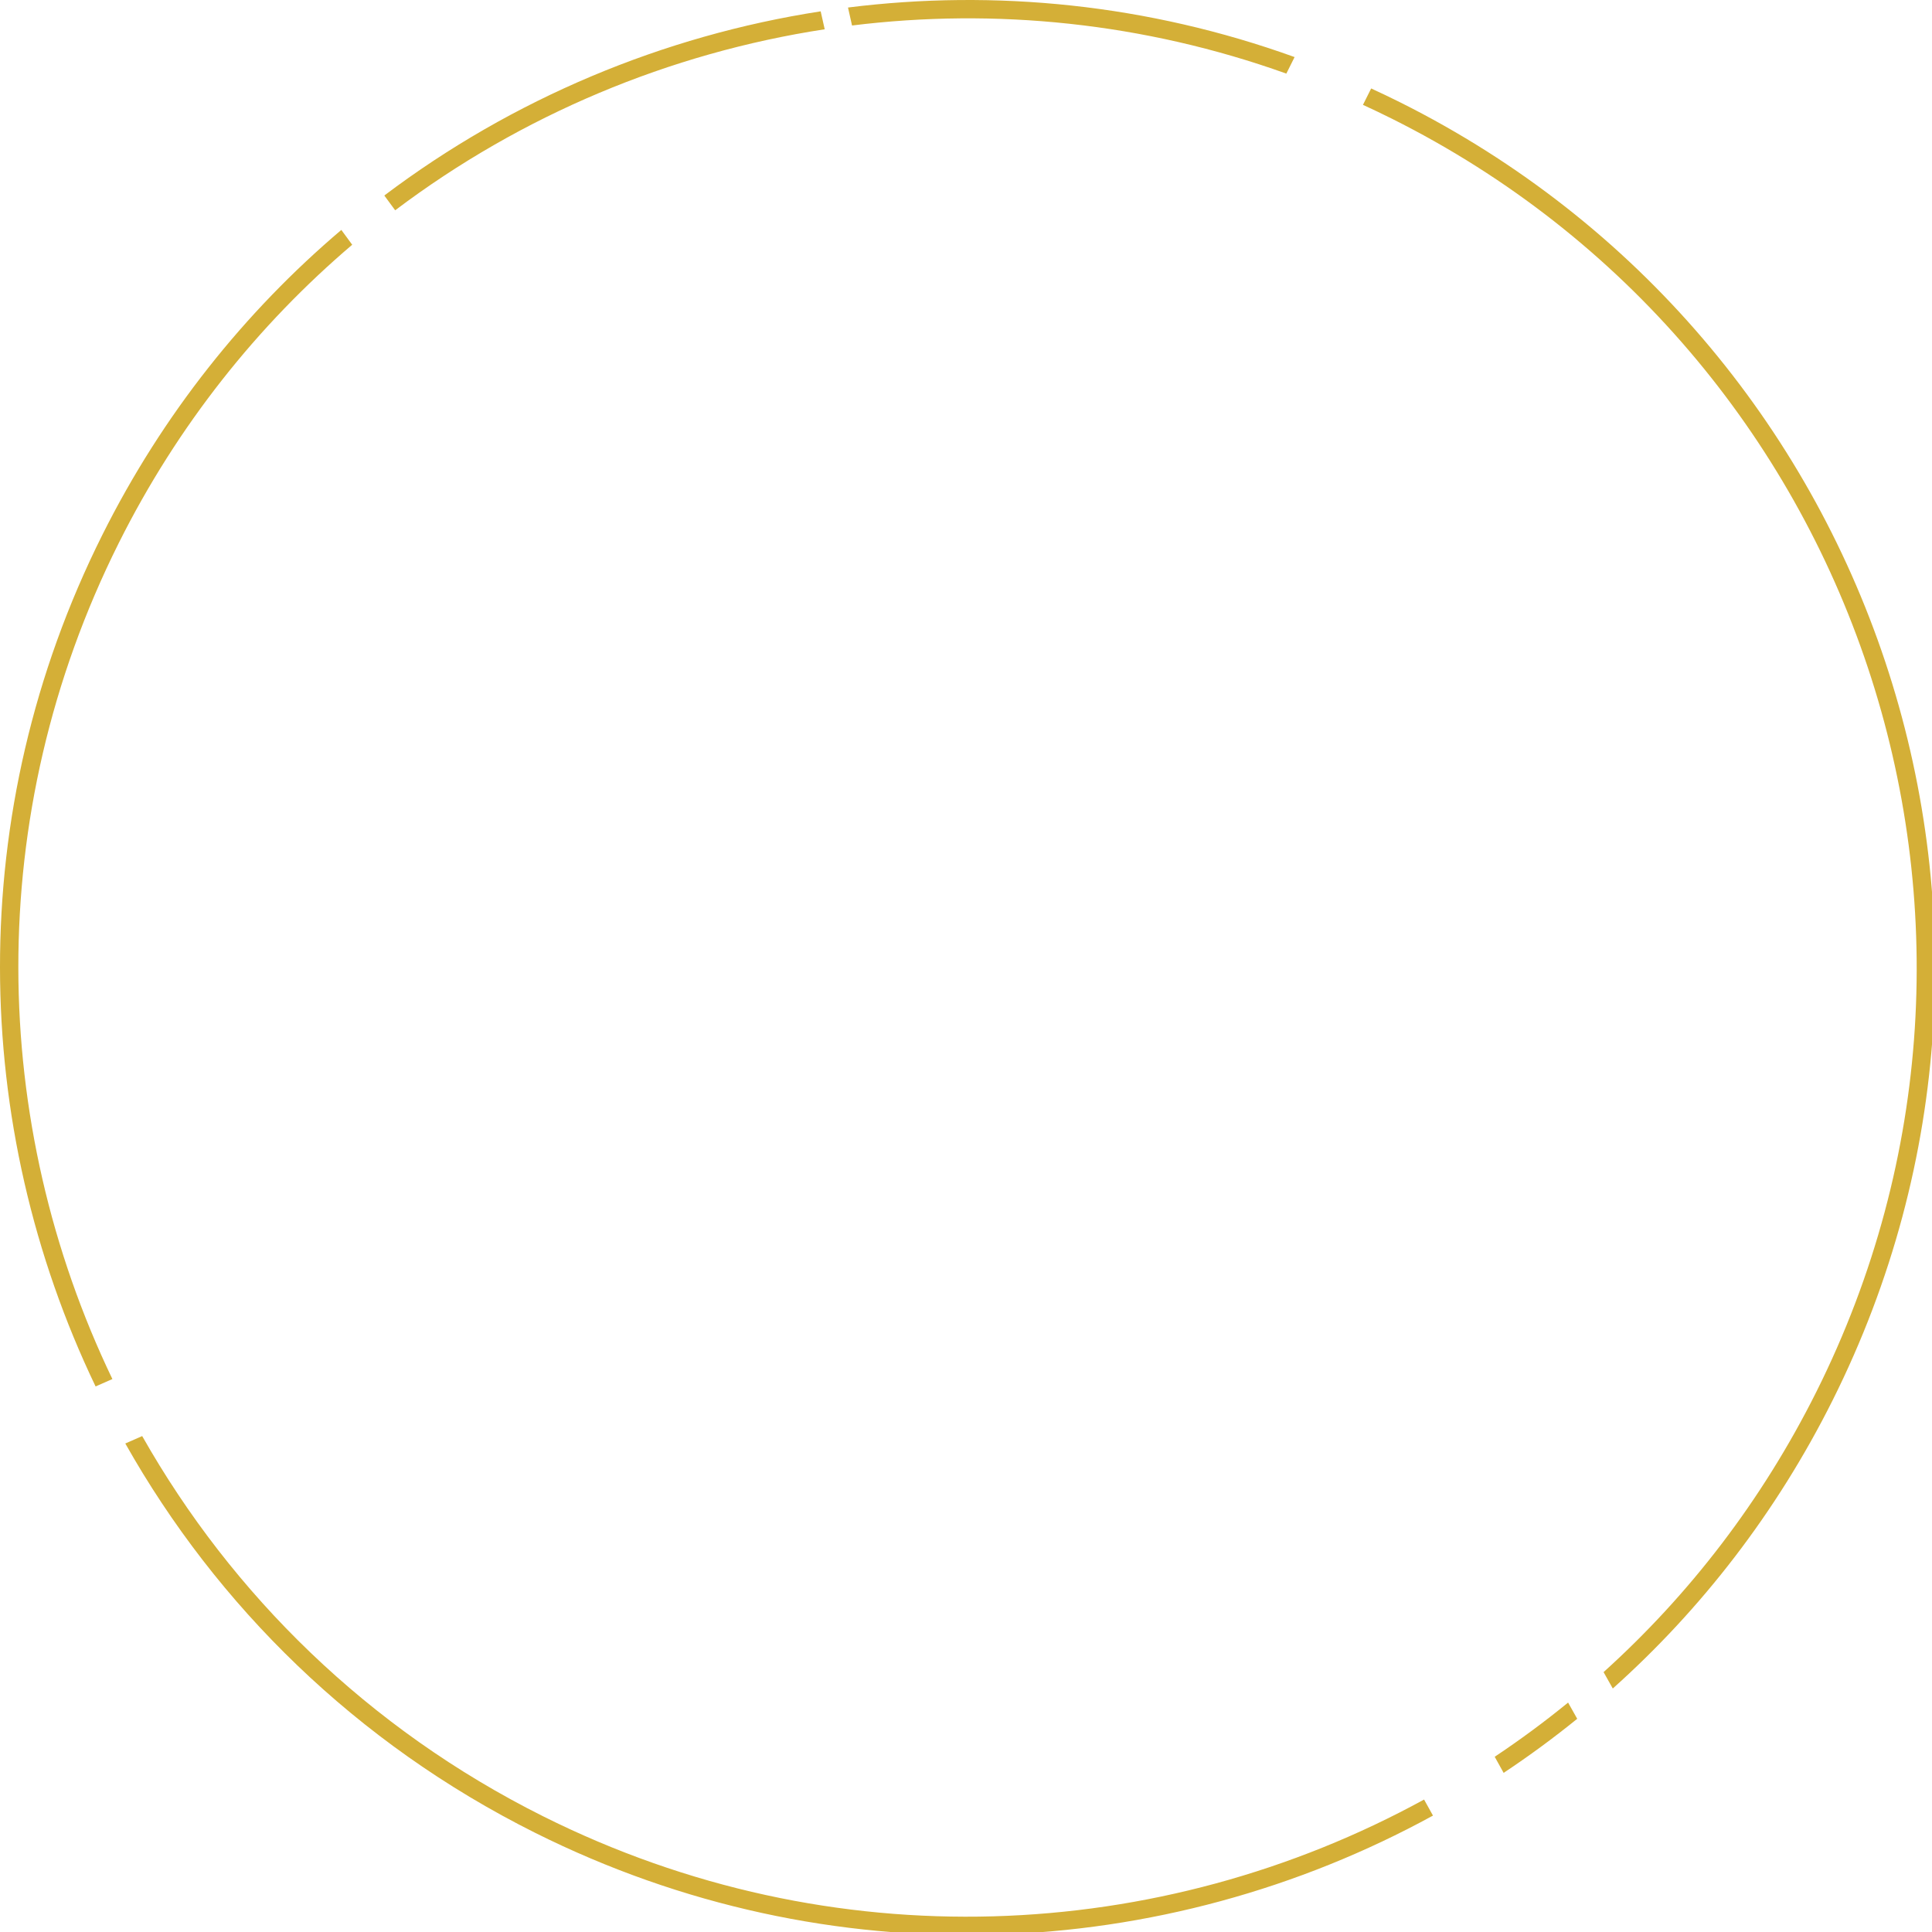 <?xml version="1.0" encoding="UTF-8" standalone="no"?>
<!-- Created with Inkscape (http://www.inkscape.org/) -->

<svg
   width="55.827mm"
   height="55.827mm"
   viewBox="0 0 55.827 55.827"
   version="1.1"
   id="svg1"
   xml:space="preserve"
   xmlns="http://www.w3.org/2000/svg"
   xmlns:svg="http://www.w3.org/2000/svg"><defs
     id="defs1" /><g
     id="layer11"
     transform="translate(-77.126,-120.518)"><g
       style="fill:none"
       id="g11"
       transform="matrix(0.265,0,0,0.265,77.126,120.518)"><path
         fill-rule="evenodd"
         clip-rule="evenodd"
         d="m 174.856,182.329 c 9.315,-8.404 17.248,-18.655 23.197,-30.554 25.558,-51.115 4.839,-113.273 -46.277,-138.831 -1.047,-0.524 -2.1,-1.026 -3.157,-1.51 l 0.895,-1.789 c 1.056,0.486 2.109,0.988 3.156,1.511 52.104,26.052 73.223,89.41 47.171,141.514 -6.135,12.271 -14.34,22.824 -23.98,31.446 z M 92.467,0.82 C 108.527,-1.194 125.19,0.463 141.164,6.223 l -0.901,1.803 C 124.724,2.462 108.528,0.85 92.907,2.78 Z M 41.906,21.319 C 55.901,10.764 72.297,3.891 89.487,1.236 l 0.44,1.956 C 73.004,5.783 56.861,12.539 43.09,22.931 Z M 10.423,151.179 C -3.187,122.8 -4.007,88.657 11.158,58.327 17.73,45.183 26.678,34.012 37.219,25.071 l 1.186,1.616 C 28.111,35.443 19.371,46.371 12.946,59.221 -1.942,88.999 -1.125,122.521 12.255,150.374 Z m 152.561,40.382 c 2.753,-1.835 5.425,-3.806 8.003,-5.911 l 0.995,1.77 c -2.588,2.097 -5.266,4.064 -8.023,5.896 z m -104.655,8.28 C 38.807,190.08 23.634,175.081 13.663,157.4 l 1.841,-0.809 c 9.784,17.27 24.632,31.918 43.719,41.461 31.548,15.774 67.3,13.921 96.059,-1.827 l 0.972,1.749 c -29.316,16.057 -65.765,17.947 -97.925,1.867 z"
         fill="#d4af37"
         id="path1-02" /></g></g></svg>

